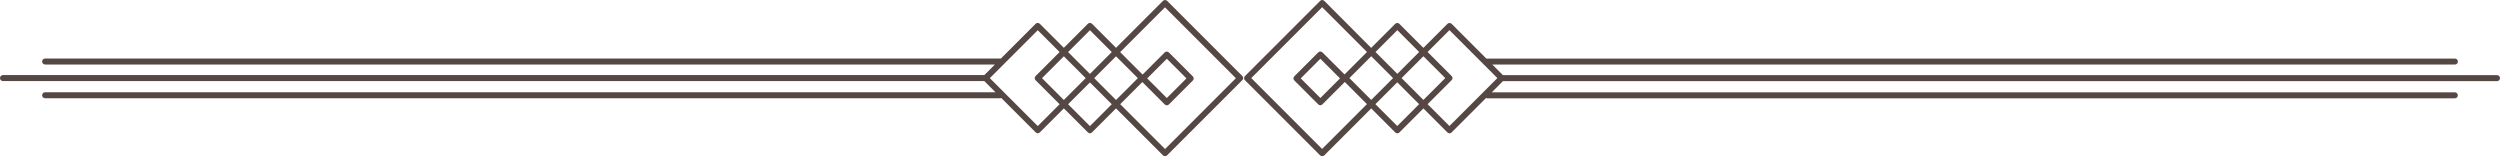 <?xml version="1.0" encoding="UTF-8"?>
<svg id="Layer_2" data-name="Layer 2" xmlns="http://www.w3.org/2000/svg" viewBox="0 0 417.8 26.11">
  <defs>
    <style>
      .cls-1 {
        fill: #544744;
      }
    </style>
  </defs>
  <g id="OBJECTS">
    <g>
      <path class="cls-1" d="M195.06,.15c-.19-.19-.52-.19-.71,0l-7.84,7.84-4.01-4.01c-.09-.09-.22-.15-.35-.15s-.26,.05-.35,.15l-4.01,4.01-4.01-4.01c-.2-.2-.51-.2-.71,0l-5.8,5.8H7.54c-.28,0-.5,.22-.5,.5s.22,.5,.5,.5H166.27l-1.77,1.77H.5c-.28,0-.5,.22-.5,.5s.22,.5,.5,.5H164.5l1.87,1.87H7.54c-.28,0-.5,.22-.5,.5s.22,.5,.5,.5H167.12c.08,0,.14-.02,.21-.05l5.75,5.75c.09,.09,.22,.15,.35,.15s.26-.05,.35-.15l4.01-4.01,4.01,4.01c.09,.09,.22,.15,.35,.15s.26-.05,.35-.15l4.01-4.01,7.84,7.84c.1,.1,.23,.15,.35,.15s.26-.05,.35-.15l12.56-12.55c.09-.09,.15-.22,.15-.35s-.05-.26-.15-.35L195.06,.15Zm-12.91,4.9l3.65,3.65-3.65,3.65-3.65-3.65,3.65-3.65Zm4.36,4.36l3.65,3.65-3.65,3.65-3.65-3.65,3.65-3.65Zm-5.07,3.65l-3.65,3.65-3.65-3.65,3.65-3.65,3.65,3.65Zm-8.01,8.01l-8.01-8.01,8.01-8.01,3.65,3.65-4.01,4.01c-.09,.09-.15,.22-.15,.35s.05,.26,.15,.35l4.01,4.01-3.65,3.65Zm8.72,0l-3.65-3.65,3.65-3.65,3.65,3.65-3.65,3.65Zm12.55,3.83l-7.49-7.49,3.7-3.7,3.74,3.74c.1,.1,.23,.15,.35,.15s.26-.05,.35-.15l3.99-3.99c.09-.09,.15-.22,.15-.35s-.05-.26-.15-.35l-3.99-3.99c-.2-.2-.51-.2-.71,0l-3.69,3.69-3.75-3.75,7.49-7.49,11.85,11.85-11.85,11.85Zm-2.98-11.8l3.28-3.28,3.28,3.28-3.28,3.28-3.28-3.28Z"/>
      <path class="cls-1" d="M417.3,12.56H251.17l-1.77-1.77h160.86c.28,0,.5-.22,.5-.5s-.22-.5-.5-.5H248.4l-5.8-5.8c-.2-.2-.51-.2-.71,0l-4.01,4.01-4.01-4.01c-.2-.2-.51-.2-.71,0l-4.01,4.01L221.32,.15c-.09-.09-.22-.15-.35-.15s-.26,.05-.35,.15l-12.56,12.56c-.09,.09-.15,.22-.15,.35s.05,.26,.15,.35l12.56,12.55c.1,.1,.23,.15,.35,.15s.26-.05,.35-.15l7.84-7.84,4.01,4.01c.09,.09,.22,.15,.35,.15s.26-.05,.35-.15l4.01-4.01,4.01,4.01c.09,.09,.22,.15,.35,.15s.26-.05,.35-.15l5.75-5.75c.06,.03,.13,.05,.21,.05h161.7c.28,0,.5-.22,.5-.5s-.22-.5-.5-.5H249.3l1.87-1.87h166.13c.28,0,.5-.22,.5-.5s-.22-.5-.5-.5ZM233.52,5.04l3.65,3.65-3.65,3.65-3.65-3.65,3.65-3.65Zm4.36,4.36l3.65,3.65-3.65,3.65-3.65-3.65,3.65-3.65Zm-5.07,3.65l-3.65,3.65-3.65-3.65,3.65-3.65,3.65,3.65Zm-11.85,11.85l-11.85-11.85,11.85-11.85,7.49,7.49-3.75,3.75-3.69-3.68c-.2-.2-.51-.2-.71,0l-3.99,3.99c-.09,.09-.15,.22-.15,.35s.05,.26,.15,.35l3.99,3.99c.1,.1,.23,.15,.35,.15s.26-.05,.35-.15l3.74-3.74,3.7,3.7-7.49,7.49Zm2.98-11.8l-3.28,3.28-3.28-3.28,3.28-3.28,3.28,3.28Zm9.57,7.96l-3.65-3.65,3.65-3.65,3.65,3.65-3.65,3.65Zm8.72,0l-3.65-3.65,4.01-4.01c.09-.09,.15-.22,.15-.35s-.05-.26-.15-.35l-4.01-4.01,3.65-3.65,5.59,5.59h0s2.42,2.42,2.42,2.42l-8.01,8.01Z"/>
    </g>
  </g>
</svg>